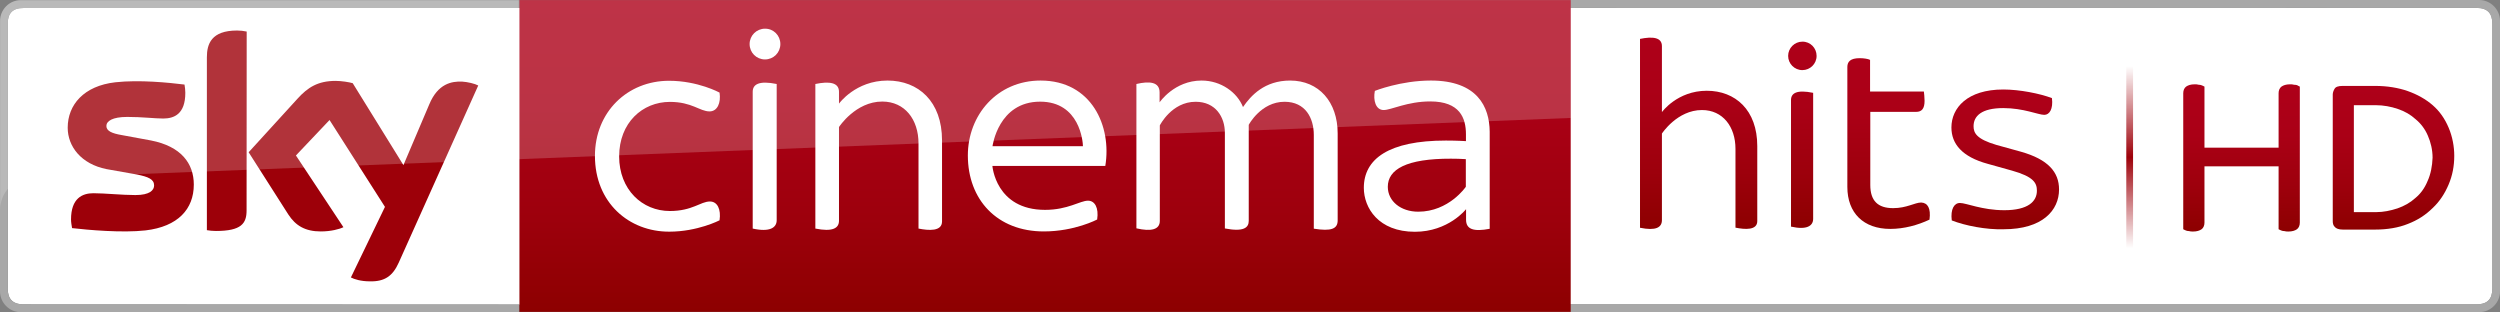 <svg enable-background="new 0 0 2178.8 272.1" version="1.1" viewBox="0 0 2178.8 272.1" xml:space="preserve" xmlns="http://www.w3.org/2000/svg">
<rect x="0" y="0" width="2178.8" height="272.1" fill="#808080" stroke="none"/>
<style type="text/css">
	.st0{fill:#FFFFFF;}
	.st1{opacity:0.949;fill:#A9A9A9;enable-background:new    ;}
	.st2{fill:url(#h);}
	.st3{fill:url(#b);}
	.st4{fill:url(#a);}
	.st5{fill:url(#g);}
	.st6{fill:#9D0009;}
	.st7{opacity:0.2;fill:#FFFFFF;enable-background:new    ;}
	.st8{fill:url(#f);}
	.st9{fill:url(#e);}
	.st10{fill:url(#d);}
	.st11{fill:url(#c);}
</style>
		<path class="st0" d="m2158.5 265.2c9.4 0 13.6-4.6 13.6-13.6v-231.1c0-8.8-4.2-13.6-13.6-13.6l-1051.7-0.1 0.1 258.4h1051.6z"/>
		<path class="st1" d="m2158.5 6.9c9.4 0 13.6 4.8 13.6 13.6v231.1c0 9-4.2 13.6-13.6 13.6h-1051.6v6.8h1054c10 0 17.9-8.4 17.9-17.9v-235.9c0-9.9-8.1-18.2-18.2-18.2h-1053.9v6.8l1051.8 0.1z"/>
			<linearGradient id="h" x1="1856" x2="1856" y1="2735.9" y2="2577.2" gradientTransform="translate(0 -2519.6)" gradientUnits="userSpaceOnUse">
			<stop stop-color="#9D0009" stop-opacity="0" offset="0"/>
			<stop stop-color="#9D0009" stop-opacity=".14" offset=".069"/>
			<stop stop-color="#9D0009" offset=".5"/>
			<stop stop-color="#9D0009" stop-opacity=".14" offset=".931"/>
			<stop stop-color="#9D0009" stop-opacity="0" offset="1"/>
		</linearGradient>
		<rect class="st2" x="1853.1" y="57.6" width="5.9" height="158.7"/>
		<g transform="translate(121.74 4.682)">
			<linearGradient id="b" x1="1831.8" x2="1831.8" y1="68.8" y2="197.1" gradientUnits="userSpaceOnUse">
				<stop stop-color="#AE0019" offset="0"/>
				<stop stop-color="#AA0016" offset=".345"/>
				<stop stop-color="#9D000C" offset=".702"/>
				<stop stop-color="#8D0000" offset="1"/>
			</linearGradient>
			<path class="st3" d="m1877.7 69.2c-1.2-0.4-2.5-0.4-3.7-0.4-3.3 0-5.7 0.8-7.4 2-1.6 1.2-2.5 3.3-2.5 5.7v47.5h-64.6v-53.2l-1.6-0.8c-0.8-0.4-2-0.8-3.3-0.8-1.2-0.4-2.5-0.4-3.7-0.4-3.3 0-5.7 0.8-7.4 2-1.6 1.2-2.5 3.3-2.5 5.7v118.6l1.6 0.8c0.8 0.4 2 0.8 3.3 0.8 1.2 0.4 2.5 0.4 3.7 0.4 3.3 0 5.7-0.8 7.4-2 1.6-1.2 2.5-3.3 2.5-5.7v-49.1h64.6v54.8l1.6 0.8c0.8 0.4 2 0.8 3.3 0.8 1.2 0.4 2.5 0.4 3.7 0.4 3.3 0 5.7-0.8 7.4-2 1.6-1.2 2.5-3.3 2.5-5.7v-118.6l-1.6-0.8c-0.4-0.4-1.6-0.8-3.3-0.8z"/>
			<linearGradient id="a" x1="1964.3" x2="1964.3" y1="70.2" y2="195.4" gradientUnits="userSpaceOnUse">
				<stop stop-color="#AE0019" offset="0"/>
				<stop stop-color="#AA0016" offset=".345"/>
				<stop stop-color="#9D000C" offset=".702"/>
				<stop stop-color="#8D0000" offset="1"/>
			</linearGradient>
			<path class="st4" d="m2012.3 106.6c-3.3-7.8-7.8-14.3-13.9-19.6s-13.5-9.4-21.7-12.3-18-4.5-28.2-4.5h-28.6c-3.7 0-6.1 0.8-7 2.5-0.8 1.2-1.6 3.3-1.6 4.9v110.4c0 2 0.4 3.7 1.6 4.9 1.2 1.6 3.7 2.5 7 2.5h28.6c10.2 0 20-1.6 28.2-4.9 8.6-3.3 15.5-7.8 21.7-13.9 6.1-5.7 10.6-12.7 13.9-20.5s4.9-16 4.9-25c0-8.1-1.6-16.7-4.9-24.5zm-18.4 46.6c-2.5 6.1-6.1 11-10.6 14.7-4.5 4.1-9.8 7-15.5 9-6.1 2-12.3 3.3-18.8 3.3h-19.3v-93.2h19.2c6.5 0 13.1 1.2 19.2 3.3s11 4.9 15.5 9c4.5 3.7 8.2 8.6 10.6 14.3 2.5 5.7 4.1 12.3 4.1 19.2-0.3 7.3-1.6 14.3-4.4 20.4z"/>
		</g>
		<path class="st0" d="M490.1,265.4L490,7H20.4C11,7,6.8,11.6,6.8,20.5v231.1c0,8.8,4.2,13.6,13.6,13.6L490.1,265.4"/>
			<linearGradient id="g" x1="397.21" x2="397.21" y1="-4063.6" y2="-4335.3" gradientTransform="matrix(1 0 0 -1 513.59 -4063.5)" gradientUnits="userSpaceOnUse">
			<stop stop-color="#AE0019" offset="0"/>
			<stop stop-color="#AA0016" offset=".345"/>
			<stop stop-color="#9D000C" offset=".702"/>
			<stop stop-color="#8D0000" offset="1"/>
		</linearGradient>
		<path class="st5" d="M452.7,0.1h916.2v271.7H452.7V0.1z"/>
			<path class="st0" d="m518.5 135.9c0-38.4 28.4-65.5 64.6-65.5 25.2 0 44 10.3 44 10.3 1.4 9.1-2 16.4-8.7 16.4-8.5 0-15.3-8.3-34.6-8.3-23.9 0-44.2 18.2-44.2 47.5 0 28.9 20.1 47.6 44.2 47.6 19.7 0 26.7-8.3 34.9-8.3 6.6 0 9.8 6.9 8.4 16.4 0 0-19.1 9.9-43.8 9.9-35.2 0.1-64.8-25.3-64.8-66z"/>
			<path class="st0" d="m656 199.2c14.8 3.3 20.9-0.7 20.9-7.3v-118.7c-15.3-3.1-20.9 0.2-20.9 6.8v119.2zm24.1-160.8c0 7.5-6 13.4-13.4 13.4-7.5 0-13.4-6-13.4-13.4s6-13.4 13.4-13.4c7.4-0.1 13.4 5.9 13.4 13.4"/>
			<path class="st0" d="m710.6 199.2v-126c11.7-2.4 20.6-1.6 20.6 6.8v10.3s14.4-20.1 42.3-20.1c26.9 0 47.5 18.2 47.5 52.1v70.7c0 8.8-11.5 8-20.5 6.2v-74.2c0-20.8-11.9-36.5-31.6-36.5-23.3 0-37.7 22.2-37.7 22.2v81.5c0.1 6.8-5.7 10-20.6 7z"/>
			<path class="st0" d="m906.5 88.6c34.6 0 37.3 35.1 37.3 38.8h-78.8s5-38.8 41.5-38.8zm0.4-18.4c-37.8 0-63.4 30-63.4 65.3 0 38.5 25.5 66.2 66.2 66.2 26.9 0 46.5-10.4 46.5-10.4 1.5-10.2-2-16.4-8-16.4-6.9 0-17.5 8-37.4 8-43.1 0-45.9-38.3-45.9-38.3h98.4c5.7-34.5-11.8-74.4-56.4-74.4z"/>
			<path class="st0" d="m990.4 199v-125.8c11.5-2.7 20.2-1.8 20.2 7.3v8.7s12.8-19 36.6-19c17 0 31.1 10.4 36.1 23.1 6.8-9.9 18.7-23.1 41.1-23.1 25 0 41.4 18.6 41.4 46.1v75.8c0 7.5-5.8 9.6-20.8 7.2v-81.7c0-14.7-7.3-28.9-25.5-28.9-20.6 0-31.2 20.1-31.2 20.1v83.7c0 5.8-4.2 9.8-20.8 6.6v-83.3c0-13.7-8-27.1-25.5-27.1-20.9 0-31.2 20.6-31.2 20.6v83.2c0 7.6-7.5 9.5-20.4 6.5z"/>
			<path class="st0" d="m1264.6 138.3c4.1 0 8.3 0.1 12.9 0.4v24.1s-14.7 21.7-41.5 21.7c-15.1 0-26.5-9.1-26.5-21.7 0-15.2 16.2-24.6 55.1-24.5zm-17.6-68.1c-26.3 0-48.8 9-48.8 9-1.6 8.4 0.8 16.7 7.7 16.7 6.5 0 20.6-7.5 40.6-7.5 25.8 0 31.1 14.5 31.1 28.6v6s-7.6-0.5-17.5-0.5c-49.8 0-71.5 16-71.5 41.2 0 17.5 12.8 38.3 44.5 38.3 29.3 0 44.6-19.7 44.6-19.7v9.2c0 8.4 6.6 10.6 20.6 7.9v-84.7c-0.2-21.4-10.6-44.5-51.3-44.5z"/>
		<path class="st1" d="m20.3 265.2c-9.4 0-13.6-4.7-13.6-13.6v-231c0-9 4.2-13.6 13.6-13.6h431.8v-6.8h-434.2c-10 0-17.9 8.4-17.9 17.9v235.8c0 9.9 8.1 18.2 18.2 18.2h434.1v-6.8l-432-0.1z"/>
		<path class="st6" d="m305.8 241.8c3 1.6 8.8 3.4 16.6 3.4 12.9 0.3 19.9-4.7 25.1-16.3l69.3-154.4c-3-1.6-9.2-3.1-14.2-3.4-8.8-0.3-20.9 1.6-28.5 19.9l-22.5 52.9-44.2-71.4c-3-0.9-9.8-2-14.9-2-15.5 0-24.3 5.7-33.2 15.5l-42.6 46.7 34.5 54.1c6.4 9.9 14.8 14.9 28.4 14.9 8.8 0 16.3-2 19.7-3.7l-41.4-62.5 29.3-30.9 48.3 75.7-29.7 61.5zm-90.9-58.4c0 11.3-4.5 17.9-26.7 17.9-3 0-5.4-0.3-7.9-0.7v-150.7c0-11.5 3.8-23.3 26.3-23.3 2.7 0 5.7 0.3 8.4 0.9l-0.1 155.9zm-46-22.5c0 21.3-13.8 36.6-42.1 39.9-20.3 2.3-50.1-0.4-64-2-0.4-2.3-0.9-5.2-0.9-7.5 0-18.6 9.9-22.9 19.5-22.9 9.8 0 25.1 1.6 36.6 1.6 12.6 0 16.3-4.3 16.3-8.4 0-5.4-5-7.5-14.9-9.5l-26.5-4.7c-22.2-4.4-33.9-19.8-33.9-36.1 0-19.9 14-36.5 41.6-39.6 20.9-2.3 46.4 0.3 60.2 2 0.4 2.4 0.7 4.7 0.7 7.2 0 18.6-9.8 22.4-19.3 22.4-7.2 0-18.3-1.4-31.2-1.4-13.2 0-18.3 3.7-18.3 7.9 0 4.5 5.2 6.5 13.3 7.9l25.5 4.7c26.3 5.1 37.4 20 37.4 38.5"/>
		<path class="st7" d="m1368.9 0.1h-1350.7c-9.9 0-18 8.1-18 18.2v164.1c0-14.5 11.5-26.6 26-27l1342.7-52.6v-102.7z"/>
		<linearGradient id="f" x1="1747.6" x2="1747.6" y1="78" y2="199.85" gradientUnits="userSpaceOnUse">
			<stop stop-color="#AE0019" offset="0"/>
			<stop stop-color="#AA0016" offset=".345"/>
			<stop stop-color="#9D000C" offset=".702"/>
			<stop stop-color="#8D0000" offset="1"/>
		</linearGradient>
		<path class="st8" d="m1701 192.1c-1.2-9.8 2.1-15.2 7.1-15.2 5.6 0 19.3 6.3 38.7 6.3 20.5 0 28.4-7.5 28.4-17 0-6.7-2.8-12.2-21.7-17.5l-21.1-5.9c-22.5-6.1-31.7-17.5-31.7-31.7 0-17 13.8-33.1 45.2-33.1 14.2 0 31.8 3.5 42.4 7.5 1.2 9.5-2.1 14.6-6.7 14.6-5.1 0-18-5.9-35.7-5.9-18.9 0-25.9 6.9-25.9 15.8 0 5.9 2.6 11.2 19.9 16.3l21.3 5.9c23.8 6.7 33.3 17.8 33.3 32.9 0 18.2-14.4 34.7-48.3 34.7-15.3 0.5-33.8-3.2-45.2-7.7"/>
		<linearGradient id="e" x1="1646" x2="1646" y1="50.7" y2="199.5" gradientUnits="userSpaceOnUse">
			<stop stop-color="#AE0019" offset="0"/>
			<stop stop-color="#AA0016" offset=".345"/>
			<stop stop-color="#9D000C" offset=".702"/>
			<stop stop-color="#8D0000" offset="1"/>
		</linearGradient>
		<path class="st9" d="m1681.6 191.4c-10.2 4.8-22.1 8.1-34.2 8.1-23.2 0-37.4-13.8-37.4-36.6v-104.5c0-4.6 2.6-7.7 10.8-7.7 3.5 0 7.4 0.6 9 1.5v27.6h46.9c0.2 1.7 0.6 5.1 0.6 8.1 0 7-2.6 9.6-7.4 9.6h-39.9v63.7c0 13.8 6.6 20.2 19.9 20.2 11.9 0 18.9-4.9 24.5-4.9 5.7 0.3 8.5 5.1 7.2 14.9"/>
		<linearGradient id="d" x1="1570.8" x2="1570.8" y1="36.299" y2="198.62" gradientUnits="userSpaceOnUse">
			<stop stop-color="#AE0019" offset="0"/>
			<stop stop-color="#AA0016" offset=".345"/>
			<stop stop-color="#9D000C" offset=".702"/>
			<stop stop-color="#8D0000" offset="1"/>
		</linearGradient>
		<path class="st10" d="m1560.9 197.5c13.7 3.1 19.3-0.6 19.3-6.8v-109.8c-14.2-2.9-19.3 0.2-19.3 6.3v110.3zm22.3-148.8c0 6.9-5.6 12.4-12.4 12.4-6.9 0-12.4-5.6-12.4-12.4s5.6-12.4 12.4-12.4c6.9-0.1 12.4 5.5 12.4 12.4"/>
		<linearGradient id="c" x1="1480.4" x2="1480.4" y1="32.815" y2="199.55" gradientUnits="userSpaceOnUse">
			<stop stop-color="#AE0019" offset="0"/>
			<stop stop-color="#AA0016" offset=".345"/>
			<stop stop-color="#9D000C" offset=".702"/>
			<stop stop-color="#8D0000" offset="1"/>
		</linearGradient>
		<path class="st11" d="m1429.3 198.5v-164.6c10.8-2.2 19.1-1.5 19.1 6.3v57.5s13.3-18.6 39.1-18.6c24.9 0 44 16.8 44 48.2v65.4c0 8.1-10.6 7.4-19 5.7v-68.7c0-19.2-11-33.8-29.2-33.8-21.6 0-34.9 20.5-34.9 20.5v75.4c0 6.5-5.3 9.5-19.1 6.7z"/>
</svg>
